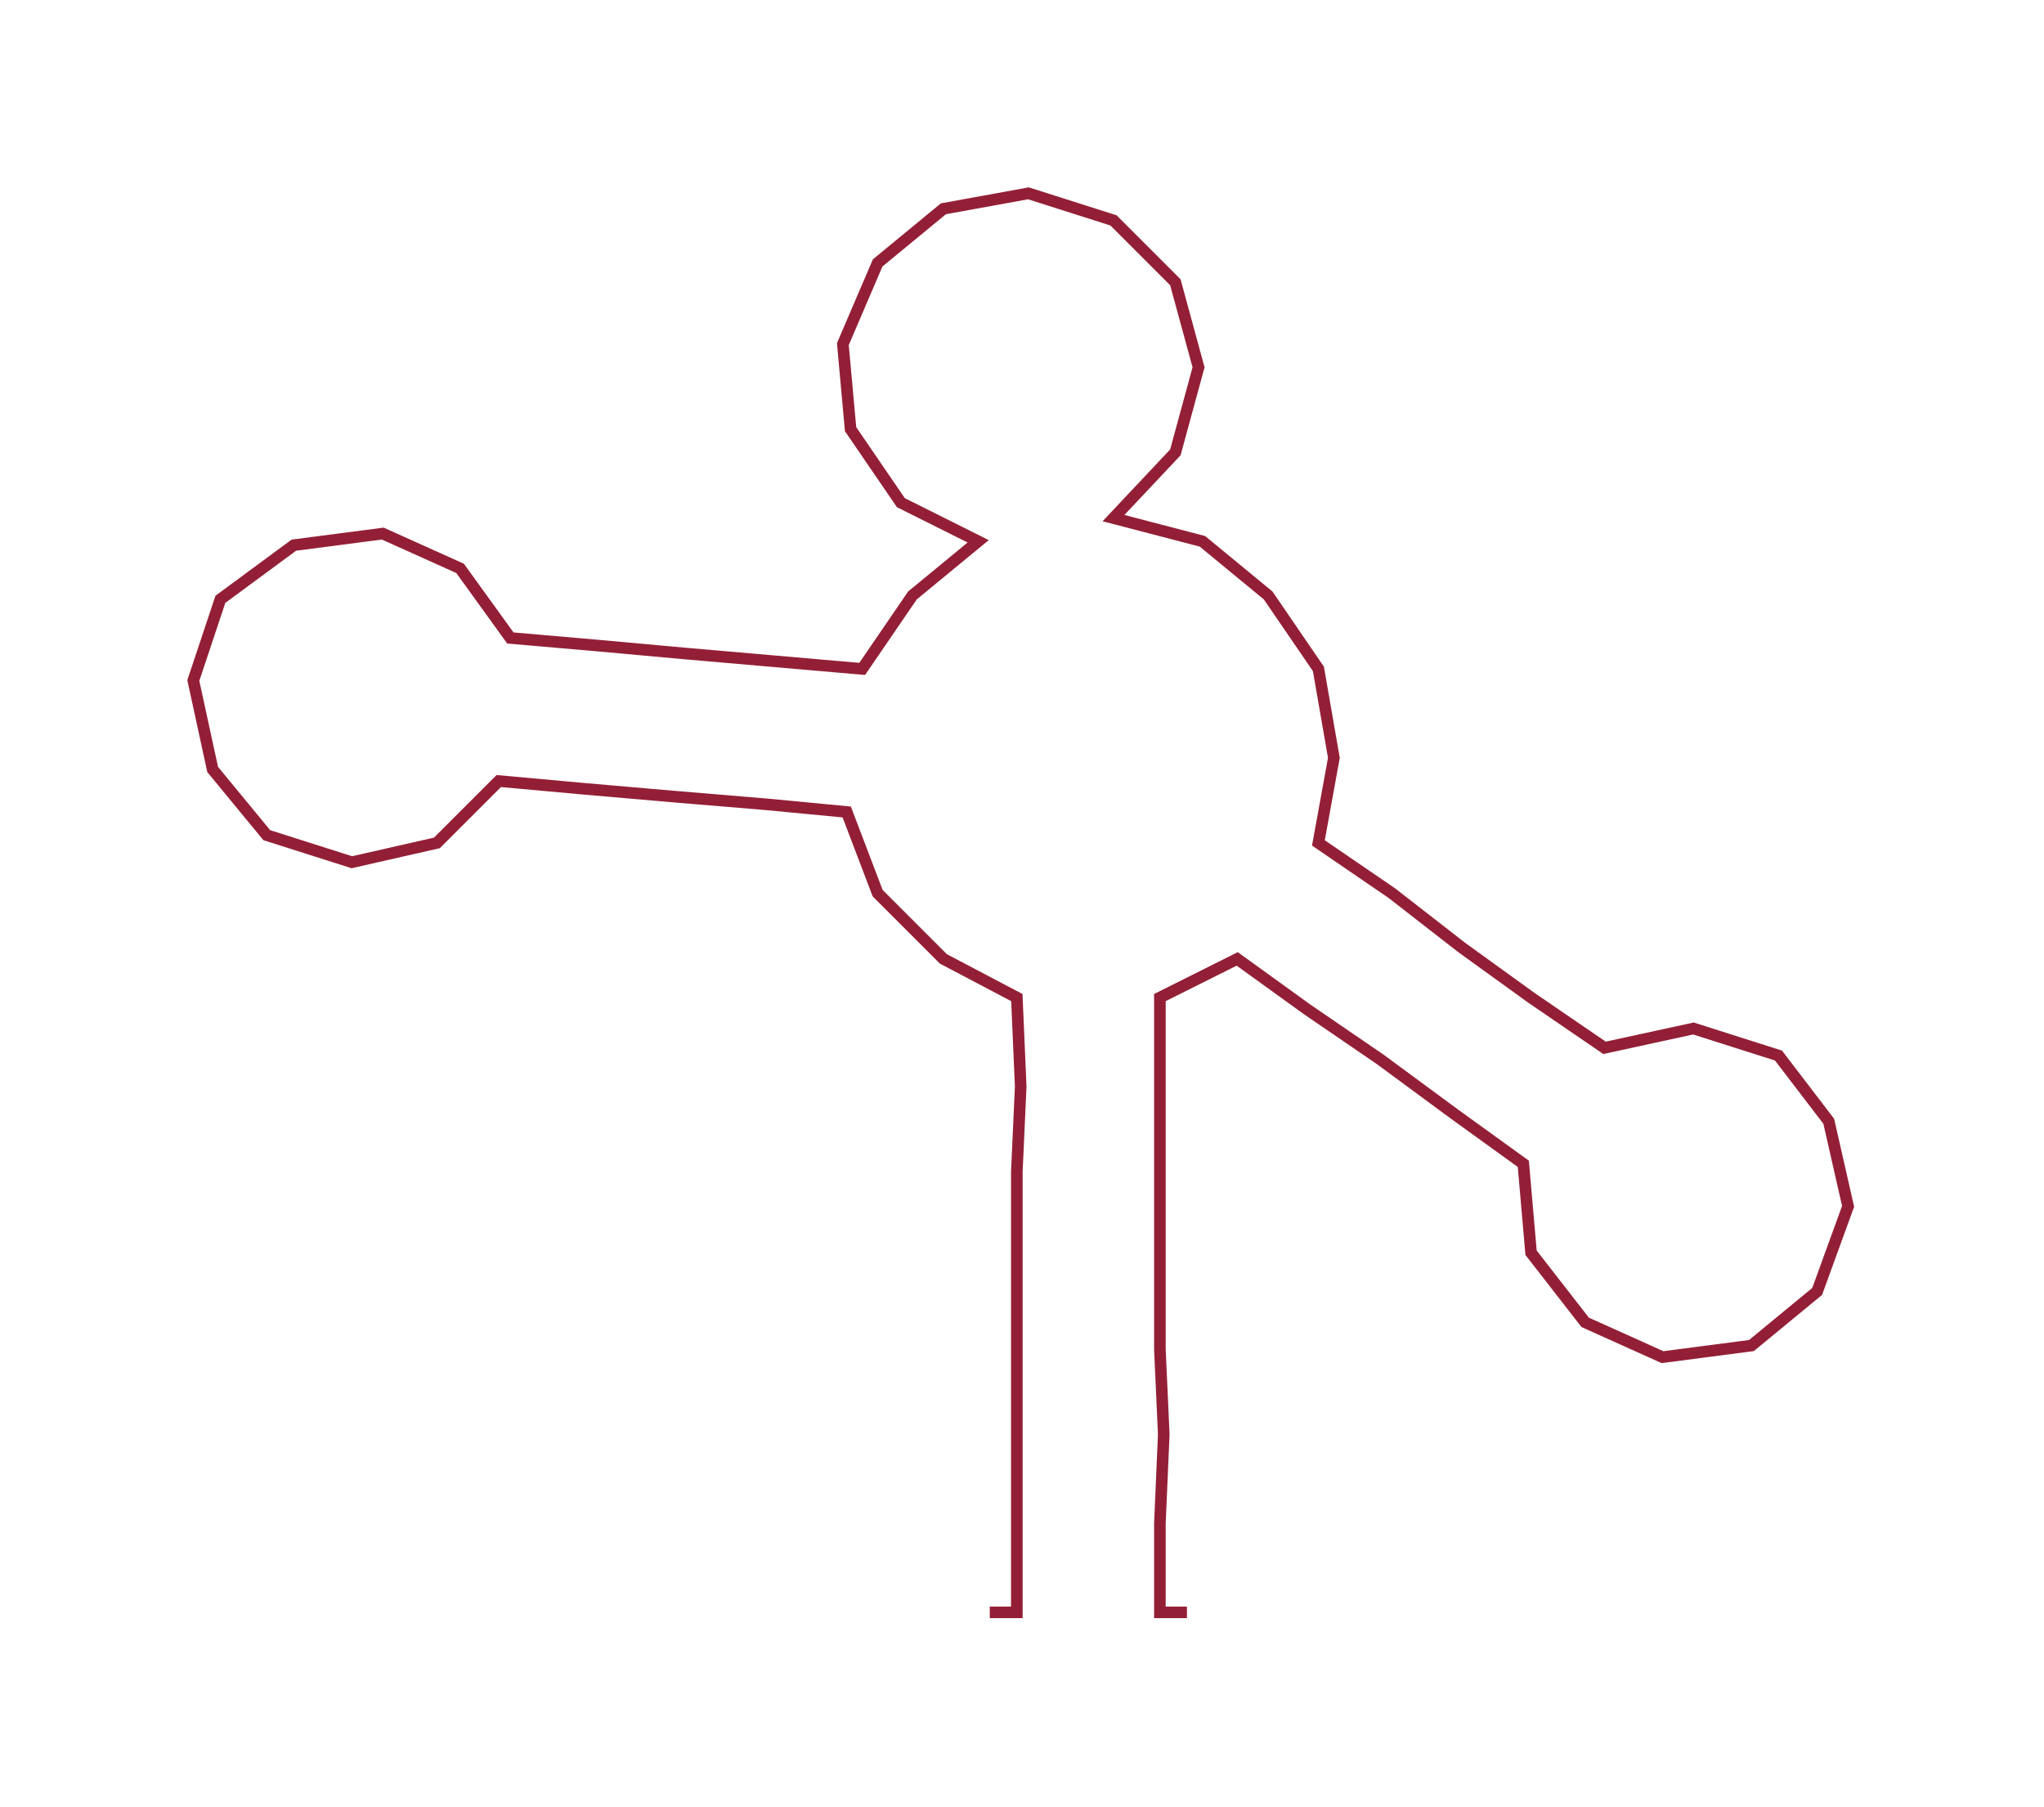 <ns0:svg xmlns:ns0="http://www.w3.org/2000/svg" width="300px" height="265.186px" viewBox="0 0 528.67 467.32"><ns0:path style="stroke:#931f36;stroke-width:3px;fill:none;" d="M256 417 L256 417 L263 417 L263 394 L263 371 L263 349 L263 326 L263 303 L264 281 L263 258 L244 248 L227 231 L219 210 L198 208 L174 206 L151 204 L129 202 L113 218 L91 223 L69 216 L55 199 L50 176 L57 155 L76 141 L99 138 L119 147 L132 165 L155 167 L177 169 L200 171 L223 173 L236 154 L253 140 L233 130 L220 111 L218 89 L227 68 L244 54 L266 50 L288 57 L304 73 L310 95 L304 117 L288 134 L311 140 L328 154 L341 173 L345 196 L341 218 L360 231 L378 245 L396 258 L415 271 L438 266 L460 273 L473 290 L478 312 L470 334 L453 348 L430 351 L410 342 L396 324 L394 301 L376 288 L357 274 L338 261 L320 248 L300 258 L300 281 L300 303 L300 326 L300 349 L301 371 L300 394 L300 417 L307 417" /></ns0:svg>